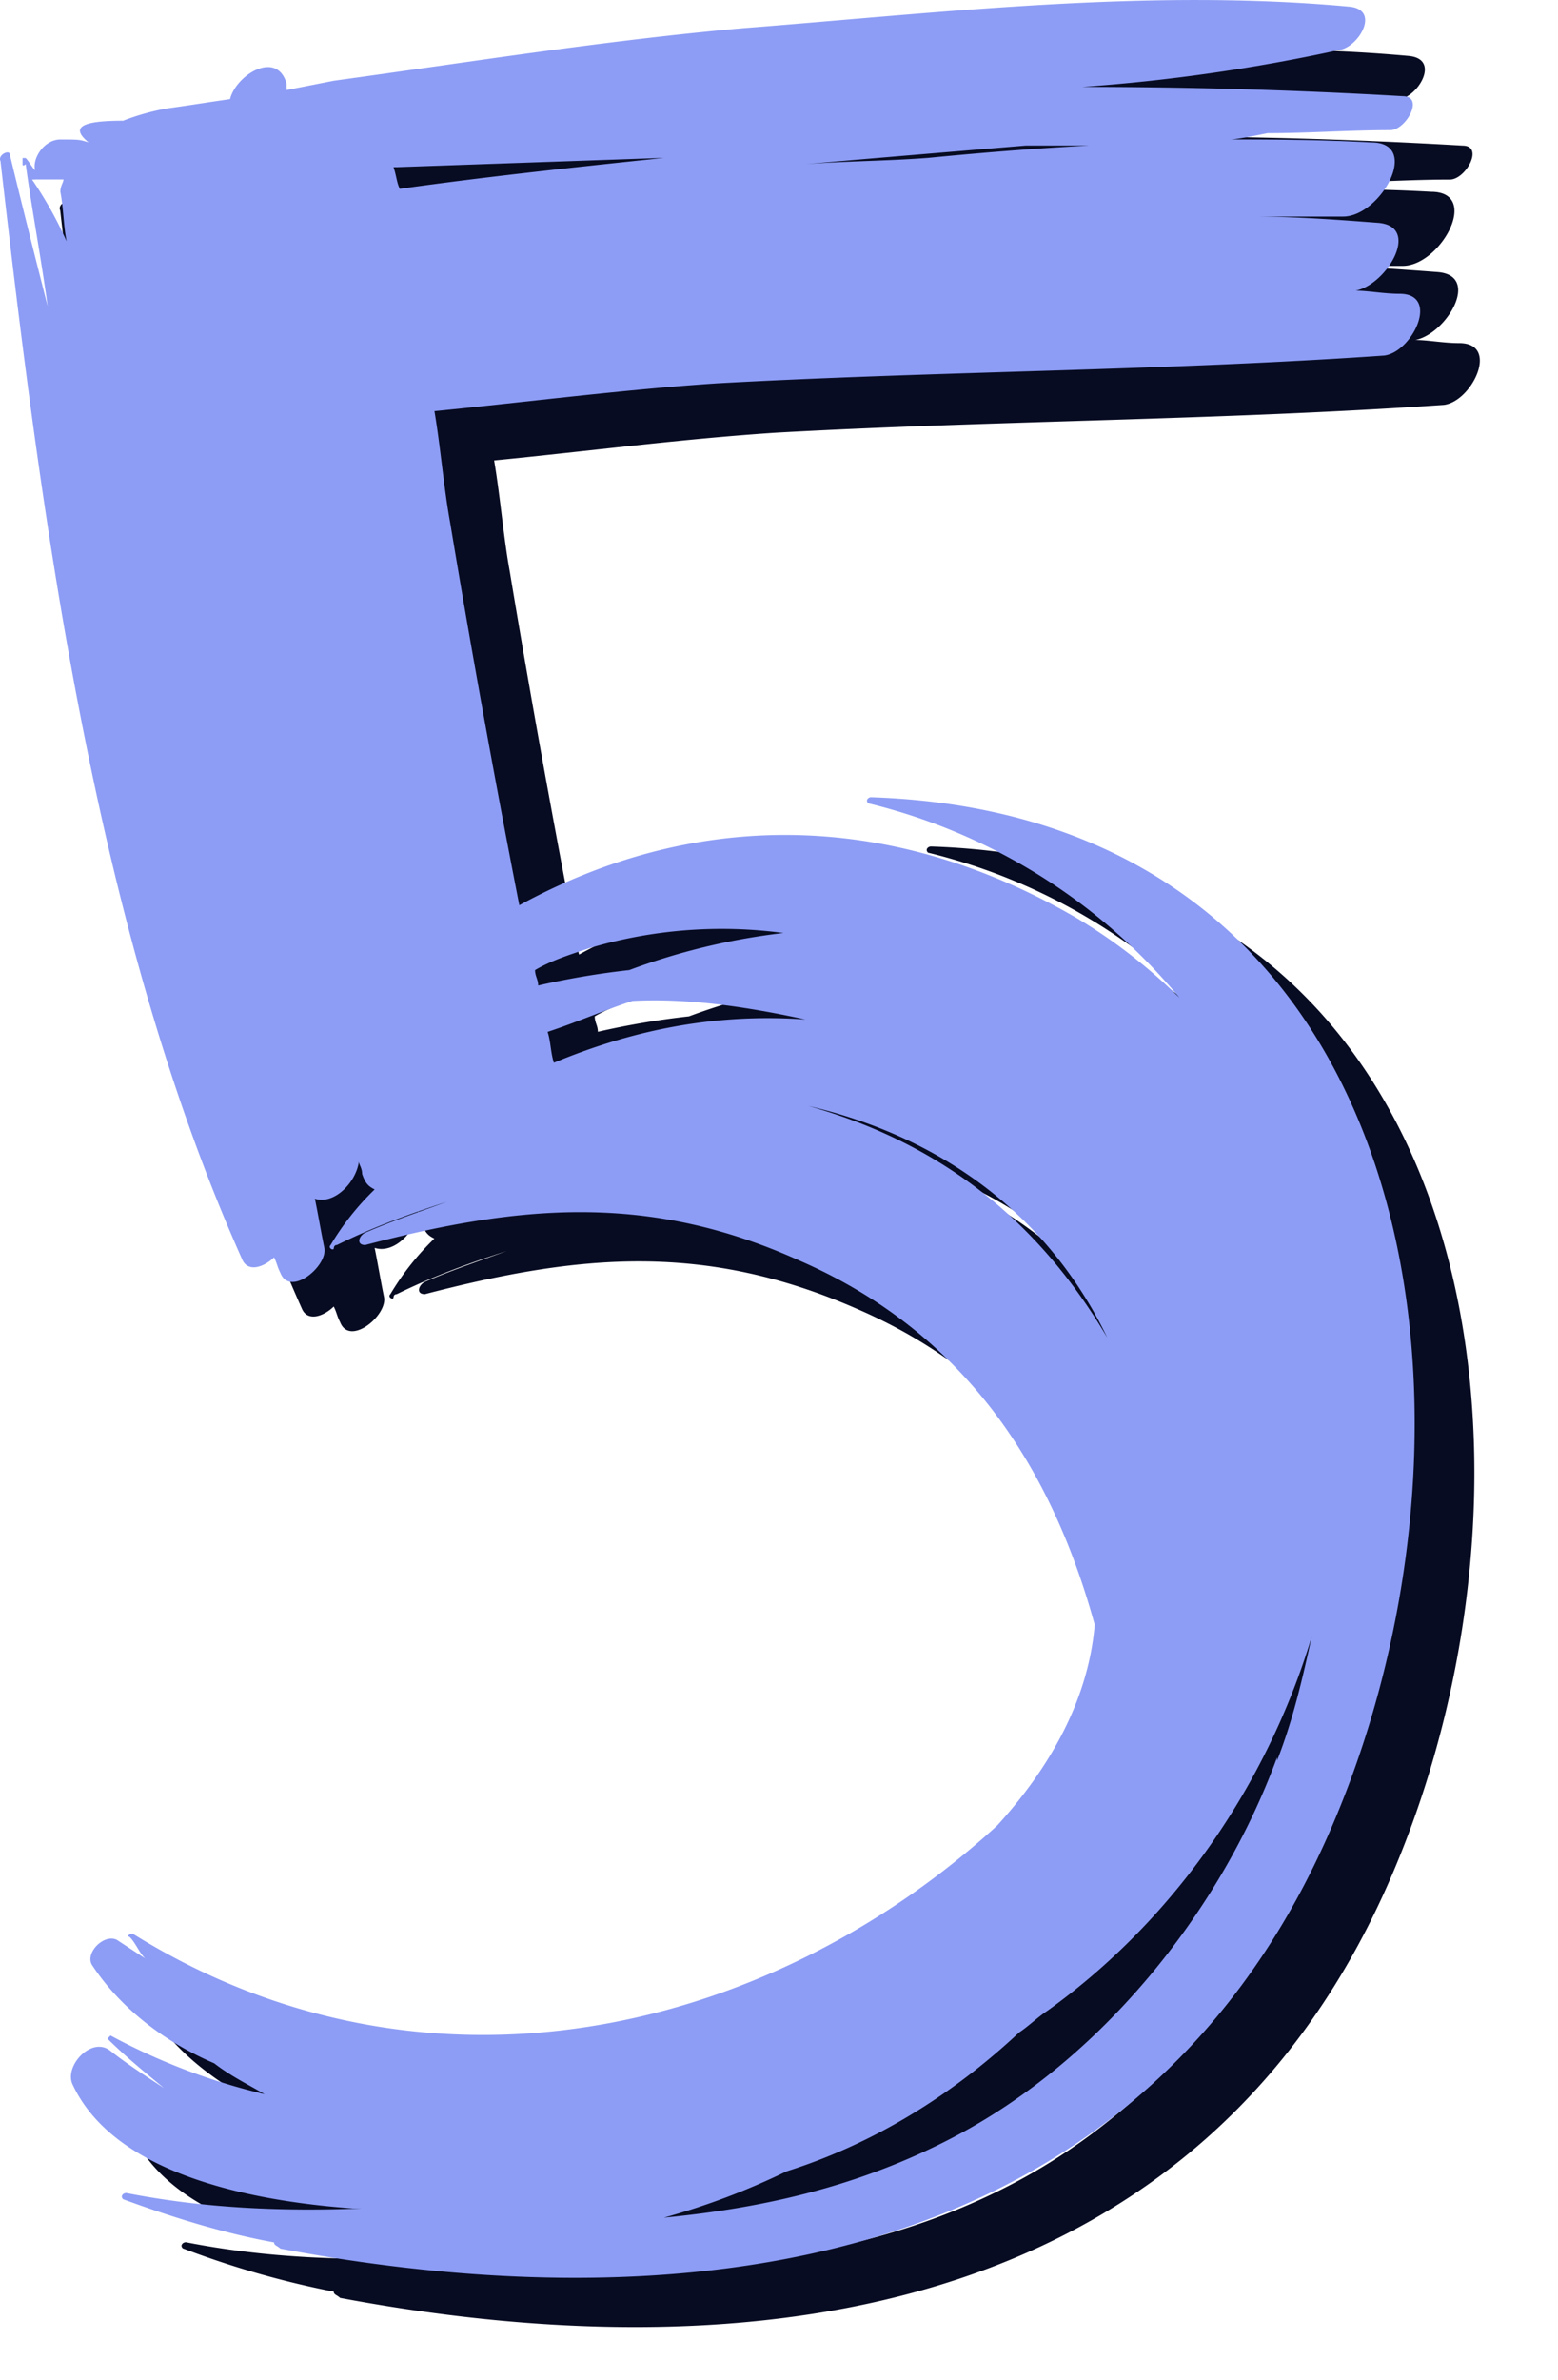 <svg width="19" height="29" viewBox="0 0 19 29" fill="none" xmlns="http://www.w3.org/2000/svg"><path d="M8.825 2.489a93.787 93.787 0 00-3.221.376c-.039-.075-.039-.15-.077-.264l3.26-.112h.038zm4.41-.15h.574c.537 0 1.112 0 1.649-.039-1.15 0-2.262.076-3.413.189-.498.037-.996.037-1.495.075.882-.075 1.764-.15 2.684-.226zm-5.33 9.783a5.677 5.677 0 012.377-.188 8.044 8.044 0 00-1.88.451 9.757 9.757 0 00-1.111.188c0-.075-.038-.113-.038-.188.191-.113.421-.188.651-.263zm2.645.865c-1.074-.075-2.07.113-3.067.527-.039-.113-.039-.263-.077-.376.345-.113.69-.264 1.035-.377.69-.037 1.419.076 2.109.226zm3.681 3.876c-.844-1.43-2.032-2.37-3.643-2.822 1.61.339 2.915 1.317 3.643 2.822zm2.492 3.613c-.115.489-.23 1.015-.421 1.505-.69 1.881-2.148 3.687-3.95 4.628-1.15.602-2.339.866-3.527.978a8.747 8.747 0 001.495-.564c1.074-.339 2.032-.94 2.837-1.693.115-.075.23-.188.345-.264 1.572-1.128 2.684-2.784 3.221-4.553v-.038zM1.194 2.752h.346c0 .038-.038.075-.038.15.038.189.038.414.077.603a4.795 4.795 0 00-.422-.753h.038zm.614-.414C1.693 2.3 1.693 2.3 1.463 2.3c-.192 0-.345.226-.307.377-.038-.038-.077-.113-.115-.15h-.038V2.6c0 .038.038 0 .038 0 .077.565.192 1.167.268 1.731-.153-.602-.306-1.204-.46-1.843 0-.076-.153 0-.115.075.499 4.365 1.15 9.37 2.953 13.396.076.15.268.075.383-.038.038.076.038.113.077.188.115.302.575-.075.537-.3-.039-.189-.077-.414-.115-.603.23.076.498-.188.536-.451 0 .037.039.113.039.15.038.113.076.15.153.188a3.255 3.255 0 00-.537.678c-.038.037.039.075.039.037 0 0 0-.037.038-.037.46-.226.882-.376 1.342-.527-.307.113-.652.226-.997.376-.077.038-.115.15 0 .15 1.879-.488 3.413-.639 5.291.189 1.994.866 3.068 2.521 3.605 4.44-.077.903-.537 1.731-1.189 2.446-2.8 2.559-6.978 3.537-10.544 1.317-.039 0-.077.038-.039.038.077.075.115.188.192.263l-.345-.226c-.153-.075-.384.151-.307.302.345.526.882.903 1.496 1.204.191.15.421.263.613.376a7.687 7.687 0 01-1.879-.715l-.038.038c.23.225.46.414.69.602-.23-.15-.46-.301-.652-.452-.23-.188-.575.188-.46.414.46.978 1.879 1.392 3.413 1.505h.115c-.959.038-1.918 0-2.876-.188-.038 0-.077.038-.038.075a11.26 11.26 0 001.84.527c0 .038.038.038.077.076 5.214.978 10.582.15 12.845-5.193 2.109-4.968 1.112-12.268-5.637-12.493-.038 0-.076.037-.038.075a7.12 7.12 0 013.796 2.37 6.585 6.585 0 00-1.265-.978c-2.34-1.355-4.717-1.28-6.787-.15a168.672 168.672 0 01-.844-4.666c-.076-.414-.115-.904-.191-1.355 1.15-.113 2.3-.264 3.45-.339 2.723-.15 5.407-.15 8.13-.338.344-.038.69-.753.19-.753-.19 0-.383-.038-.536-.038.383-.075.805-.79.268-.828-.498-.037-.996-.075-1.533-.075h1.112c.46 0 .958-.903.345-.903C16.8 2.3 16.148 2.3 15.496 2.3h.23c.077 0 .269-.037.46-.075.499 0 .997-.037 1.496-.037.192 0 .422-.414.153-.414a67.85 67.85 0 00-3.91-.113 21.805 21.805 0 003.143-.452c.23-.037.499-.489.115-.527-2.454-.225-4.984.076-7.4.264-1.687.15-3.336.414-4.984.64l-.576.112v-.075c-.115-.414-.613-.113-.69.188-.268.038-.498.076-.767.113a2.866 2.866 0 00-.536.15c-.499 0-.652.076-.422.264z" fill="#080C22"/><path d="M15.573 21.417c-.69 1.881-2.147 3.687-3.949 4.628-1.15.602-2.339.865-3.527.978a8.746 8.746 0 001.495-.564c1.074-.339 2.032-.94 2.837-1.693.115-.076.23-.189.345-.264 1.573-1.129 2.685-2.784 3.221-4.553-.115.527-.23 1.016-.421 1.505v-.037zm-8.397-9.86a5.679 5.679 0 012.378-.188 8.044 8.044 0 00-1.88.452 9.734 9.734 0 00-1.111.188c0-.075-.038-.113-.038-.188.191-.113.421-.188.651-.263zm2.646.866c-1.074-.075-2.07.113-3.067.527-.039-.113-.039-.263-.077-.376.345-.113.69-.264 1.035-.377.69-.037 1.419.076 2.109.226zm3.681 3.876c-.844-1.43-2.032-2.37-3.643-2.822 1.61.376 2.915 1.317 3.643 2.822zM4.837 2.037l3.26-.113c-1.074.113-2.148.226-3.221.377-.039-.076-.039-.15-.077-.264h.038zm-4.41.15h.347c0 .038-.038.076-.038.151.038.188.038.414.076.602a4.795 4.795 0 00-.421-.752h.038zm12.079-.413h.575c.537 0 1.112 0 1.649-.038-1.15 0-2.262.076-3.413.188-.498.038-.997.038-1.495.076.882-.076 1.764-.15 2.684-.226zm-1.879 7.94c-.038 0-.077.037-.038.075a7.12 7.12 0 013.796 2.37 6.586 6.586 0 00-1.265-.978c-2.34-1.354-4.717-1.28-6.787-.15a168.693 168.693 0 01-.844-4.666c-.076-.414-.115-.903-.191-1.355 1.15-.113 2.3-.263 3.45-.339 2.723-.15 5.407-.15 8.13-.338.344-.038.69-.753.19-.753-.19 0-.383-.038-.536-.038.384-.075.805-.79.268-.827-.498-.038-.996-.076-1.533-.076h1.112c.46 0 .958-.903.345-.903-.652-.037-1.304-.037-1.956-.037h.23c.077 0 .269-.038.46-.076.499 0 .997-.037 1.496-.037.192 0 .422-.414.153-.414a67.843 67.843 0 00-3.91-.113A21.806 21.806 0 0016.34.607c.23-.037.499-.489.115-.526-2.454-.226-4.984.075-7.4.263-1.687.15-3.336.414-4.984.64l-.576.113V1.02c-.115-.414-.613-.113-.69.188-.268.038-.498.076-.767.113a2.866 2.866 0 00-.536.15c-.499 0-.652.076-.422.264C.965 1.7.965 1.7.735 1.7c-.192 0-.345.225-.307.376-.038-.038-.077-.113-.115-.15H.275V2c0 .037.038 0 .038 0 .077.564.192 1.166.268 1.73-.153-.6-.306-1.203-.46-1.842 0-.075-.153 0-.115.075.499 4.365 1.15 9.37 2.953 13.396.076.15.268.075.383-.037.038.075.038.112.077.188.115.3.575-.076.537-.301-.039-.188-.077-.414-.116-.602.23.075.499-.189.537-.452 0 .038.039.075.039.15.038.113.076.151.153.189a3.255 3.255 0 00-.537.677c-.038.038.039.075.039.038 0 0 0-.038.038-.038.46-.226.882-.376 1.342-.527-.307.113-.652.226-.997.377-.077.037-.115.15 0 .15 1.879-.49 3.45-.64 5.291.188 1.994.866 3.068 2.484 3.605 4.44-.077.904-.537 1.731-1.189 2.446-2.8 2.56-6.979 3.538-10.544 1.317-.039 0-.077.038-.039.038.077.075.115.188.192.264l-.345-.226c-.154-.076-.384.15-.307.3.345.528.882.941 1.495 1.205.192.15.422.263.614.376a7.686 7.686 0 01-1.879-.715l-.038.038c.23.226.46.414.69.602-.23-.15-.46-.301-.652-.452-.23-.188-.575.189-.46.414.46.979 1.879 1.393 3.413 1.505h.115c-.959.038-1.918 0-2.876-.188-.038 0-.077.038-.038.076.613.225 1.227.414 1.84.526 0 .038.038.038.077.076 5.214.978 10.582.15 12.845-5.193 2.109-4.967 1.112-12.267-5.637-12.493z" fill="#8D9DF5"/></svg>